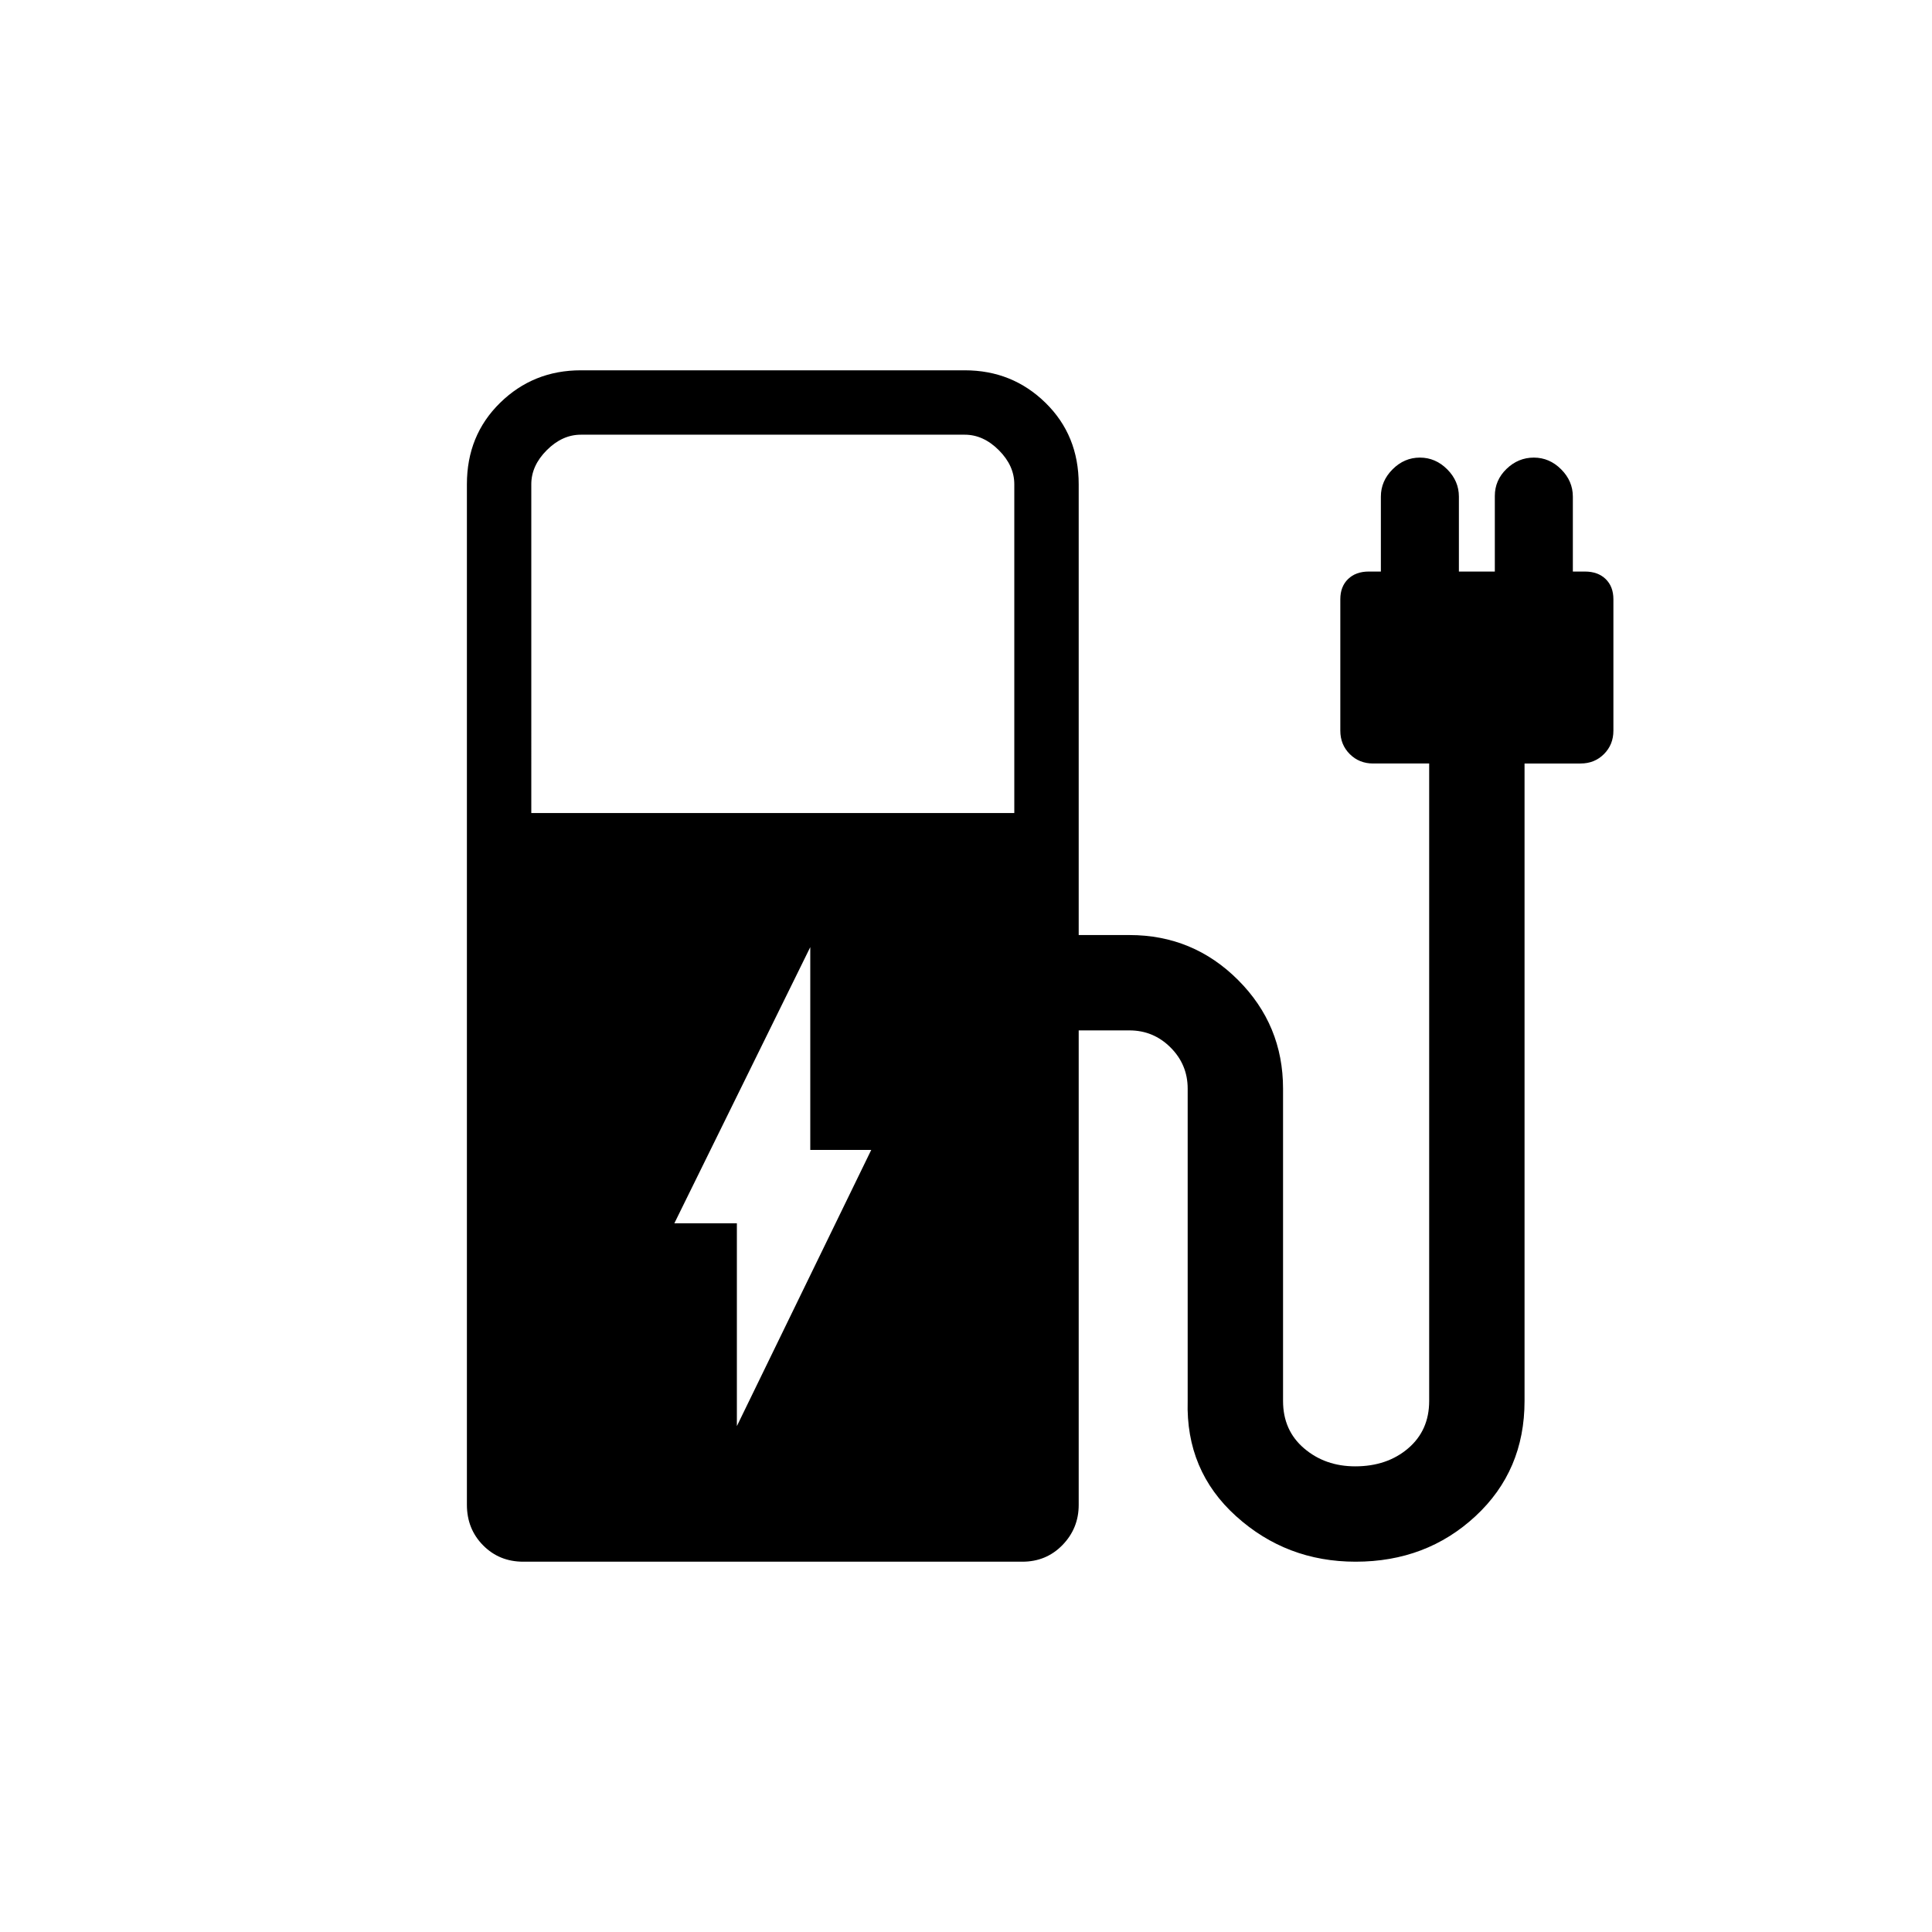 <svg xmlns="http://www.w3.org/2000/svg" height="20" viewBox="0 -960 960 960" width="20"><path d="M264-556h240v-163.38q0-9.24-7.69-16.93-7.69-7.69-16.93-7.69H288.62q-9.24 0-16.93 7.69-7.69 7.69-7.69 16.93V-556Zm244 372H259.99q-11.91 0-19.95-8.14T232-212.31v-507.07q0-24.32 16.5-40.47T288.62-776h190.76q23.62 0 40.12 16.15Q536-743.7 536-719.38v224h25.23q31.61 0 53.96 22.34 22.35 22.35 22.35 53.96v155.23q0 14.62 10.46 23.54 10.46 8.93 25.41 8.93 15.82 0 26.28-8.93 10.46-8.92 10.46-23.54v-316.77h-27.84q-6.93 0-11.62-4.68-4.69-4.69-4.69-11.62v-65.31q0-6.31 3.85-10.04 3.84-3.73 10.3-3.73h6v-37.23q0-7.75 5.82-13.57 5.81-5.82 13.57-5.82 7.75 0 13.57 5.82 5.81 5.82 5.81 13.57V-676h17.85v-37.56q0-7.82 5.81-13.44 5.82-5.62 13.57-5.62 7.76 0 13.57 5.82 5.82 5.82 5.82 13.57V-676h6q6.46 0 10.31 3.73 3.84 3.73 3.84 10.04v65.31q0 6.93-4.69 11.62-4.68 4.68-11.62 4.68h-27.84v316.77q0 34.62-24.38 57.23Q708.78-184 673.6-184q-34.37 0-59.41-22.62-25.04-22.61-24.04-57.23v-155.23q0-11.92-8.5-20.42-8.5-8.5-20.42-8.5H536v235.78q0 11.64-8.05 19.93T508-184Zm-141.85-67.38 66.77-137.24h-30.3v-100.76l-67.54 137.23h31.07v100.77Z"/></svg>